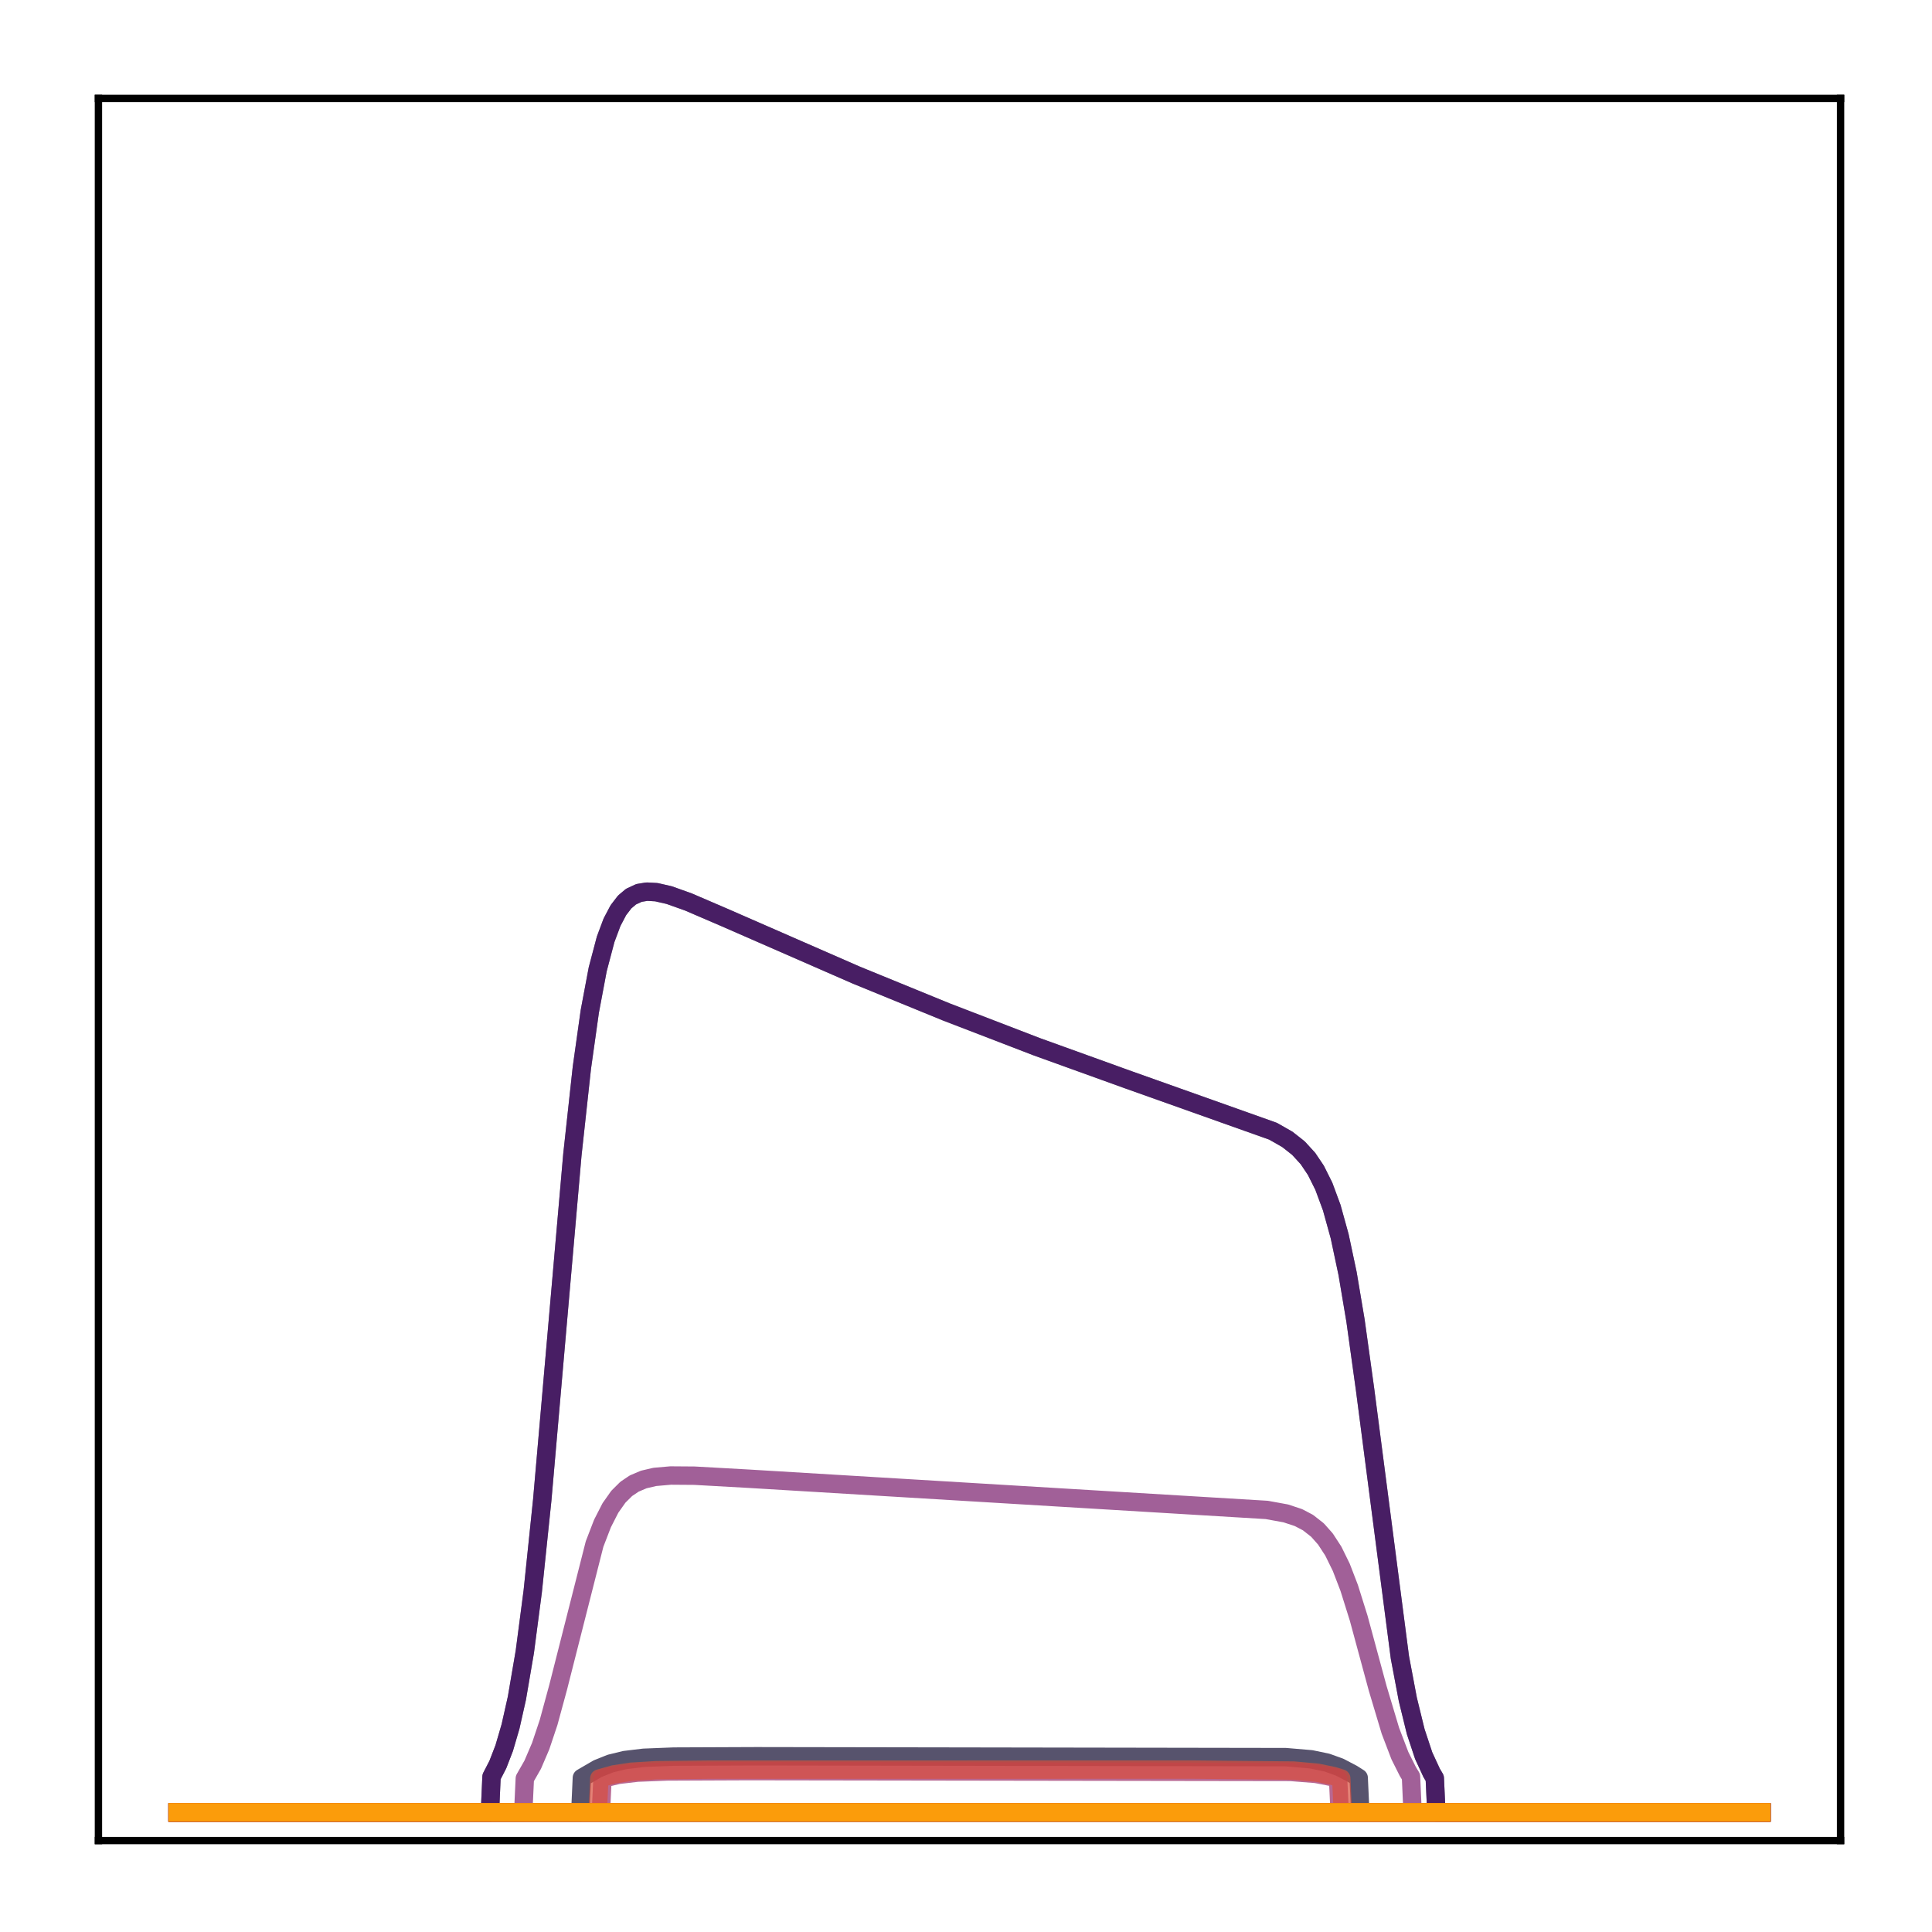 <?xml version="1.0" encoding="utf-8" standalone="no"?>
<!DOCTYPE svg PUBLIC "-//W3C//DTD SVG 1.1//EN"
  "http://www.w3.org/Graphics/SVG/1.1/DTD/svg11.dtd">
<!-- Created with matplotlib (http://matplotlib.org/) -->
<svg height="210pt" version="1.1" viewBox="0 0 210 210" width="210pt" xmlns="http://www.w3.org/2000/svg" xmlns:xlink="http://www.w3.org/1999/xlink">
 <defs>
  <style type="text/css">
*{stroke-linecap:butt;stroke-linejoin:round;}
  </style>
 </defs>
 <g id="figure_1">
  <g id="patch_1">
   <path d="M 0 210.76 
L 210.76 210.76 
L 210.76 0 
L 0 0 
z
" style="fill:#ffffff;"/>
  </g>
  <g id="axes_1">
   <g id="patch_2">
    <path d="M 10.7 200.06 
L 200.06 200.06 
L 200.06 10.7 
L 10.7 10.7 
z
" style="fill:#ffffff;"/>
   </g>
   <g id="matplotlib.axis_1"/>
   <g id="matplotlib.axis_2"/>
   <g id="line2d_1">
    <path clip-path="url(#p431c25d193)" d="M 19.307 197.006 
L 191.453 197.006 
L 191.453 197.006 
" style="fill:none;opacity:0.7;stroke:#000004;stroke-linecap:square;stroke-width:2;"/>
   </g>
   <g id="line2d_2">
    <path clip-path="url(#p431c25d193)" d="M 19.307 197.006 
L 53.254 197.006 
L 53.426 193.133 
L 54.115 191.796 
L 54.805 190.011 
L 55.494 187.655 
L 56.183 184.59 
L 57.045 179.548 
L 57.906 172.974 
L 58.94 163.035 
L 60.319 147.221 
L 62.214 125.527 
L 63.248 116.05 
L 64.11 109.927 
L 64.971 105.35 
L 65.833 102.091 
L 66.522 100.248 
L 67.212 98.937 
L 67.901 98.04 
L 68.59 97.459 
L 69.452 97.059 
L 70.313 96.918 
L 71.347 96.976 
L 72.726 97.291 
L 74.794 98.026 
L 78.757 99.73 
L 93.059 105.983 
L 102.881 110.001 
L 112.704 113.781 
L 122.698 117.386 
L 138.379 122.961 
L 139.93 123.846 
L 141.136 124.797 
L 142.17 125.928 
L 143.031 127.211 
L 143.893 128.937 
L 144.755 131.266 
L 145.616 134.376 
L 146.478 138.438 
L 147.339 143.551 
L 148.373 150.996 
L 152.164 180.159 
L 153.026 184.725 
L 153.887 188.236 
L 154.749 190.834 
L 155.611 192.7 
L 155.955 193.283 
L 156.128 197.006 
L 191.453 197.006 
L 191.453 197.006 
" style="fill:none;opacity:0.7;stroke:#050417;stroke-linecap:square;stroke-width:2;"/>
   </g>
   <g id="line2d_3">
    <path clip-path="url(#p431c25d193)" d="M 19.307 197.006 
L 63.076 197.006 
L 63.248 193.245 
L 64.971 192.244 
L 66.35 191.692 
L 67.901 191.313 
L 69.969 191.063 
L 73.243 190.934 
L 82.203 190.898 
L 139.757 190.993 
L 142.514 191.229 
L 144.238 191.588 
L 145.616 192.084 
L 146.995 192.808 
L 147.684 193.245 
L 147.856 197.006 
L 191.453 197.006 
L 191.453 197.006 
" style="fill:none;opacity:0.7;stroke:#110a30;stroke-linecap:square;stroke-width:2;"/>
   </g>
   <g id="line2d_4">
    <path clip-path="url(#p431c25d193)" d="M 19.307 197.006 
L 191.453 197.006 
L 191.453 197.006 
" style="fill:none;opacity:0.7;stroke:#210c4a;stroke-linecap:square;stroke-width:2;"/>
   </g>
   <g id="line2d_5">
    <path clip-path="url(#p431c25d193)" d="M 19.307 197.006 
L 191.453 197.006 
L 191.453 197.006 
" style="fill:none;opacity:0.7;stroke:#340a5f;stroke-linecap:square;stroke-width:2;"/>
   </g>
   <g id="line2d_6">
    <path clip-path="url(#p431c25d193)" d="M 19.307 197.006 
L 53.254 197.006 
L 53.426 193.133 
L 54.115 191.796 
L 54.805 190.011 
L 55.494 187.655 
L 56.183 184.59 
L 57.045 179.548 
L 57.906 172.974 
L 58.94 163.035 
L 60.319 147.221 
L 62.214 125.527 
L 63.248 116.05 
L 64.11 109.927 
L 64.971 105.35 
L 65.833 102.091 
L 66.522 100.248 
L 67.212 98.937 
L 67.901 98.04 
L 68.59 97.459 
L 69.452 97.059 
L 70.313 96.918 
L 71.347 96.976 
L 72.726 97.291 
L 74.794 98.026 
L 78.757 99.73 
L 93.059 105.983 
L 102.881 110.001 
L 112.704 113.781 
L 122.698 117.386 
L 138.379 122.961 
L 139.93 123.846 
L 141.136 124.797 
L 142.17 125.928 
L 143.031 127.211 
L 143.893 128.937 
L 144.755 131.266 
L 145.616 134.376 
L 146.478 138.438 
L 147.339 143.551 
L 148.373 150.996 
L 152.164 180.159 
L 153.026 184.725 
L 153.887 188.236 
L 154.749 190.834 
L 155.611 192.7 
L 155.955 193.283 
L 156.128 197.006 
L 191.453 197.006 
L 191.453 197.006 
" style="fill:none;opacity:0.7;stroke:#450a69;stroke-linecap:square;stroke-width:2;"/>
   </g>
   <g id="line2d_7">
    <path clip-path="url(#p431c25d193)" d="M 19.307 197.006 
L 191.453 197.006 
L 191.453 197.006 
" style="fill:none;opacity:0.7;stroke:#57106e;stroke-linecap:square;stroke-width:2;"/>
   </g>
   <g id="line2d_8">
    <path clip-path="url(#p431c25d193)" d="M 19.307 197.006 
L 191.453 197.006 
L 191.453 197.006 
" style="fill:none;opacity:0.7;stroke:#69166e;stroke-linecap:square;stroke-width:2;"/>
   </g>
   <g id="line2d_9">
    <path clip-path="url(#p431c25d193)" d="M 19.307 197.006 
L 56.873 197.006 
L 57.045 193.318 
L 57.906 191.81 
L 58.768 189.796 
L 59.63 187.219 
L 60.664 183.421 
L 64.627 167.831 
L 65.488 165.597 
L 66.35 163.911 
L 67.212 162.689 
L 68.073 161.835 
L 68.935 161.255 
L 69.969 160.815 
L 71.175 160.534 
L 72.898 160.382 
L 75.483 160.401 
L 81.342 160.728 
L 114.944 162.752 
L 137.69 164.123 
L 139.757 164.499 
L 141.136 164.955 
L 142.17 165.497 
L 143.204 166.308 
L 144.065 167.278 
L 144.927 168.601 
L 145.789 170.357 
L 146.65 172.595 
L 147.684 175.893 
L 149.752 183.526 
L 151.13 188.13 
L 152.164 190.836 
L 153.026 192.555 
L 153.37 193.117 
L 153.543 197.006 
L 191.453 197.006 
L 191.453 197.006 
" style="fill:none;opacity:0.7;stroke:#7a1d6d;stroke-linecap:square;stroke-width:2;"/>
   </g>
   <g id="line2d_10">
    <path clip-path="url(#p431c25d193)" d="M 19.307 197.006 
L 191.453 197.006 
L 191.453 197.006 
" style="fill:none;opacity:0.7;stroke:#8c2369;stroke-linecap:square;stroke-width:2;"/>
   </g>
   <g id="line2d_11">
    <path clip-path="url(#p431c25d193)" d="M 19.307 197.006 
L 65.316 197.006 
L 65.488 193.329 
L 67.212 192.921 
L 69.279 192.678 
L 72.553 192.549 
L 81.342 192.512 
L 140.274 192.601 
L 143.031 192.817 
L 144.927 193.181 
L 145.444 193.329 
L 145.616 197.006 
L 191.453 197.006 
L 191.453 197.006 
" style="fill:none;opacity:0.7;stroke:#9b2964;stroke-linecap:square;stroke-width:2;"/>
   </g>
   <g id="line2d_12">
    <path clip-path="url(#p431c25d193)" d="M 19.307 197.006 
L 191.453 197.006 
L 191.453 197.006 
" style="fill:none;opacity:0.7;stroke:#ad305d;stroke-linecap:square;stroke-width:2;"/>
   </g>
   <g id="line2d_13">
    <path clip-path="url(#p431c25d193)" d="M 19.307 197.006 
L 191.453 197.006 
L 191.453 197.006 
" style="fill:none;opacity:0.7;stroke:#bd3853;stroke-linecap:square;stroke-width:2;"/>
   </g>
   <g id="line2d_14">
    <path clip-path="url(#p431c25d193)" d="M 19.307 197.006 
L 191.453 197.006 
L 191.453 197.006 
" style="fill:none;opacity:0.7;stroke:#cc4248;stroke-linecap:square;stroke-width:2;"/>
   </g>
   <g id="line2d_15">
    <path clip-path="url(#p431c25d193)" d="M 19.307 197.006 
L 64.971 197.006 
L 65.144 193.31 
L 66.695 192.873 
L 68.59 192.581 
L 71.347 192.414 
L 77.034 192.352 
L 129.763 192.347 
L 140.619 192.455 
L 143.204 192.688 
L 144.927 193.042 
L 145.789 193.31 
L 145.961 197.006 
L 191.453 197.006 
L 191.453 197.006 
" style="fill:none;opacity:0.7;stroke:#d94d3d;stroke-linecap:square;stroke-width:2;"/>
   </g>
   <g id="line2d_16">
    <path clip-path="url(#p431c25d193)" d="M 19.307 197.006 
L 191.453 197.006 
L 191.453 197.006 
" style="fill:none;opacity:0.7;stroke:#e55c30;stroke-linecap:square;stroke-width:2;"/>
   </g>
   <g id="line2d_17">
    <path clip-path="url(#p431c25d193)" d="M 19.307 197.006 
L 191.453 197.006 
L 191.453 197.006 
" style="fill:none;opacity:0.7;stroke:#ef6c23;stroke-linecap:square;stroke-width:2;"/>
   </g>
   <g id="line2d_18">
    <path clip-path="url(#p431c25d193)" d="M 19.307 197.006 
L 191.453 197.006 
L 191.453 197.006 
" style="fill:none;opacity:0.7;stroke:#f67e14;stroke-linecap:square;stroke-width:2;"/>
   </g>
   <g id="line2d_19">
    <path clip-path="url(#p431c25d193)" d="M 19.307 197.006 
L 191.453 197.006 
L 191.453 197.006 
" style="fill:none;opacity:0.7;stroke:#fa9207;stroke-linecap:square;stroke-width:2;"/>
   </g>
   <g id="line2d_20">
    <path clip-path="url(#p431c25d193)" d="M 19.307 197.006 
L 191.453 197.006 
L 191.453 197.006 
" style="fill:none;opacity:0.7;stroke:#fca50a;stroke-linecap:square;stroke-width:2;"/>
   </g>
   <g id="patch_3">
    <path d="M 10.7 200.06 
L 10.7 10.7 
" style="fill:none;stroke:#000000;stroke-linecap:square;stroke-linejoin:miter;stroke-width:0.8;"/>
   </g>
   <g id="patch_4">
    <path d="M 200.06 200.06 
L 200.06 10.7 
" style="fill:none;stroke:#000000;stroke-linecap:square;stroke-linejoin:miter;stroke-width:0.8;"/>
   </g>
   <g id="patch_5">
    <path d="M 10.7 200.06 
L 200.06 200.06 
" style="fill:none;stroke:#000000;stroke-linecap:square;stroke-linejoin:miter;stroke-width:0.8;"/>
   </g>
   <g id="patch_6">
    <path d="M 10.7 10.7 
L 200.06 10.7 
" style="fill:none;stroke:#000000;stroke-linecap:square;stroke-linejoin:miter;stroke-width:0.8;"/>
   </g>
  </g>
 </g>
 <defs>
  <clipPath id="p431c25d193">
   <rect height="189.36" width="189.36" x="10.7" y="10.7"/>
  </clipPath>
 </defs>
</svg>
